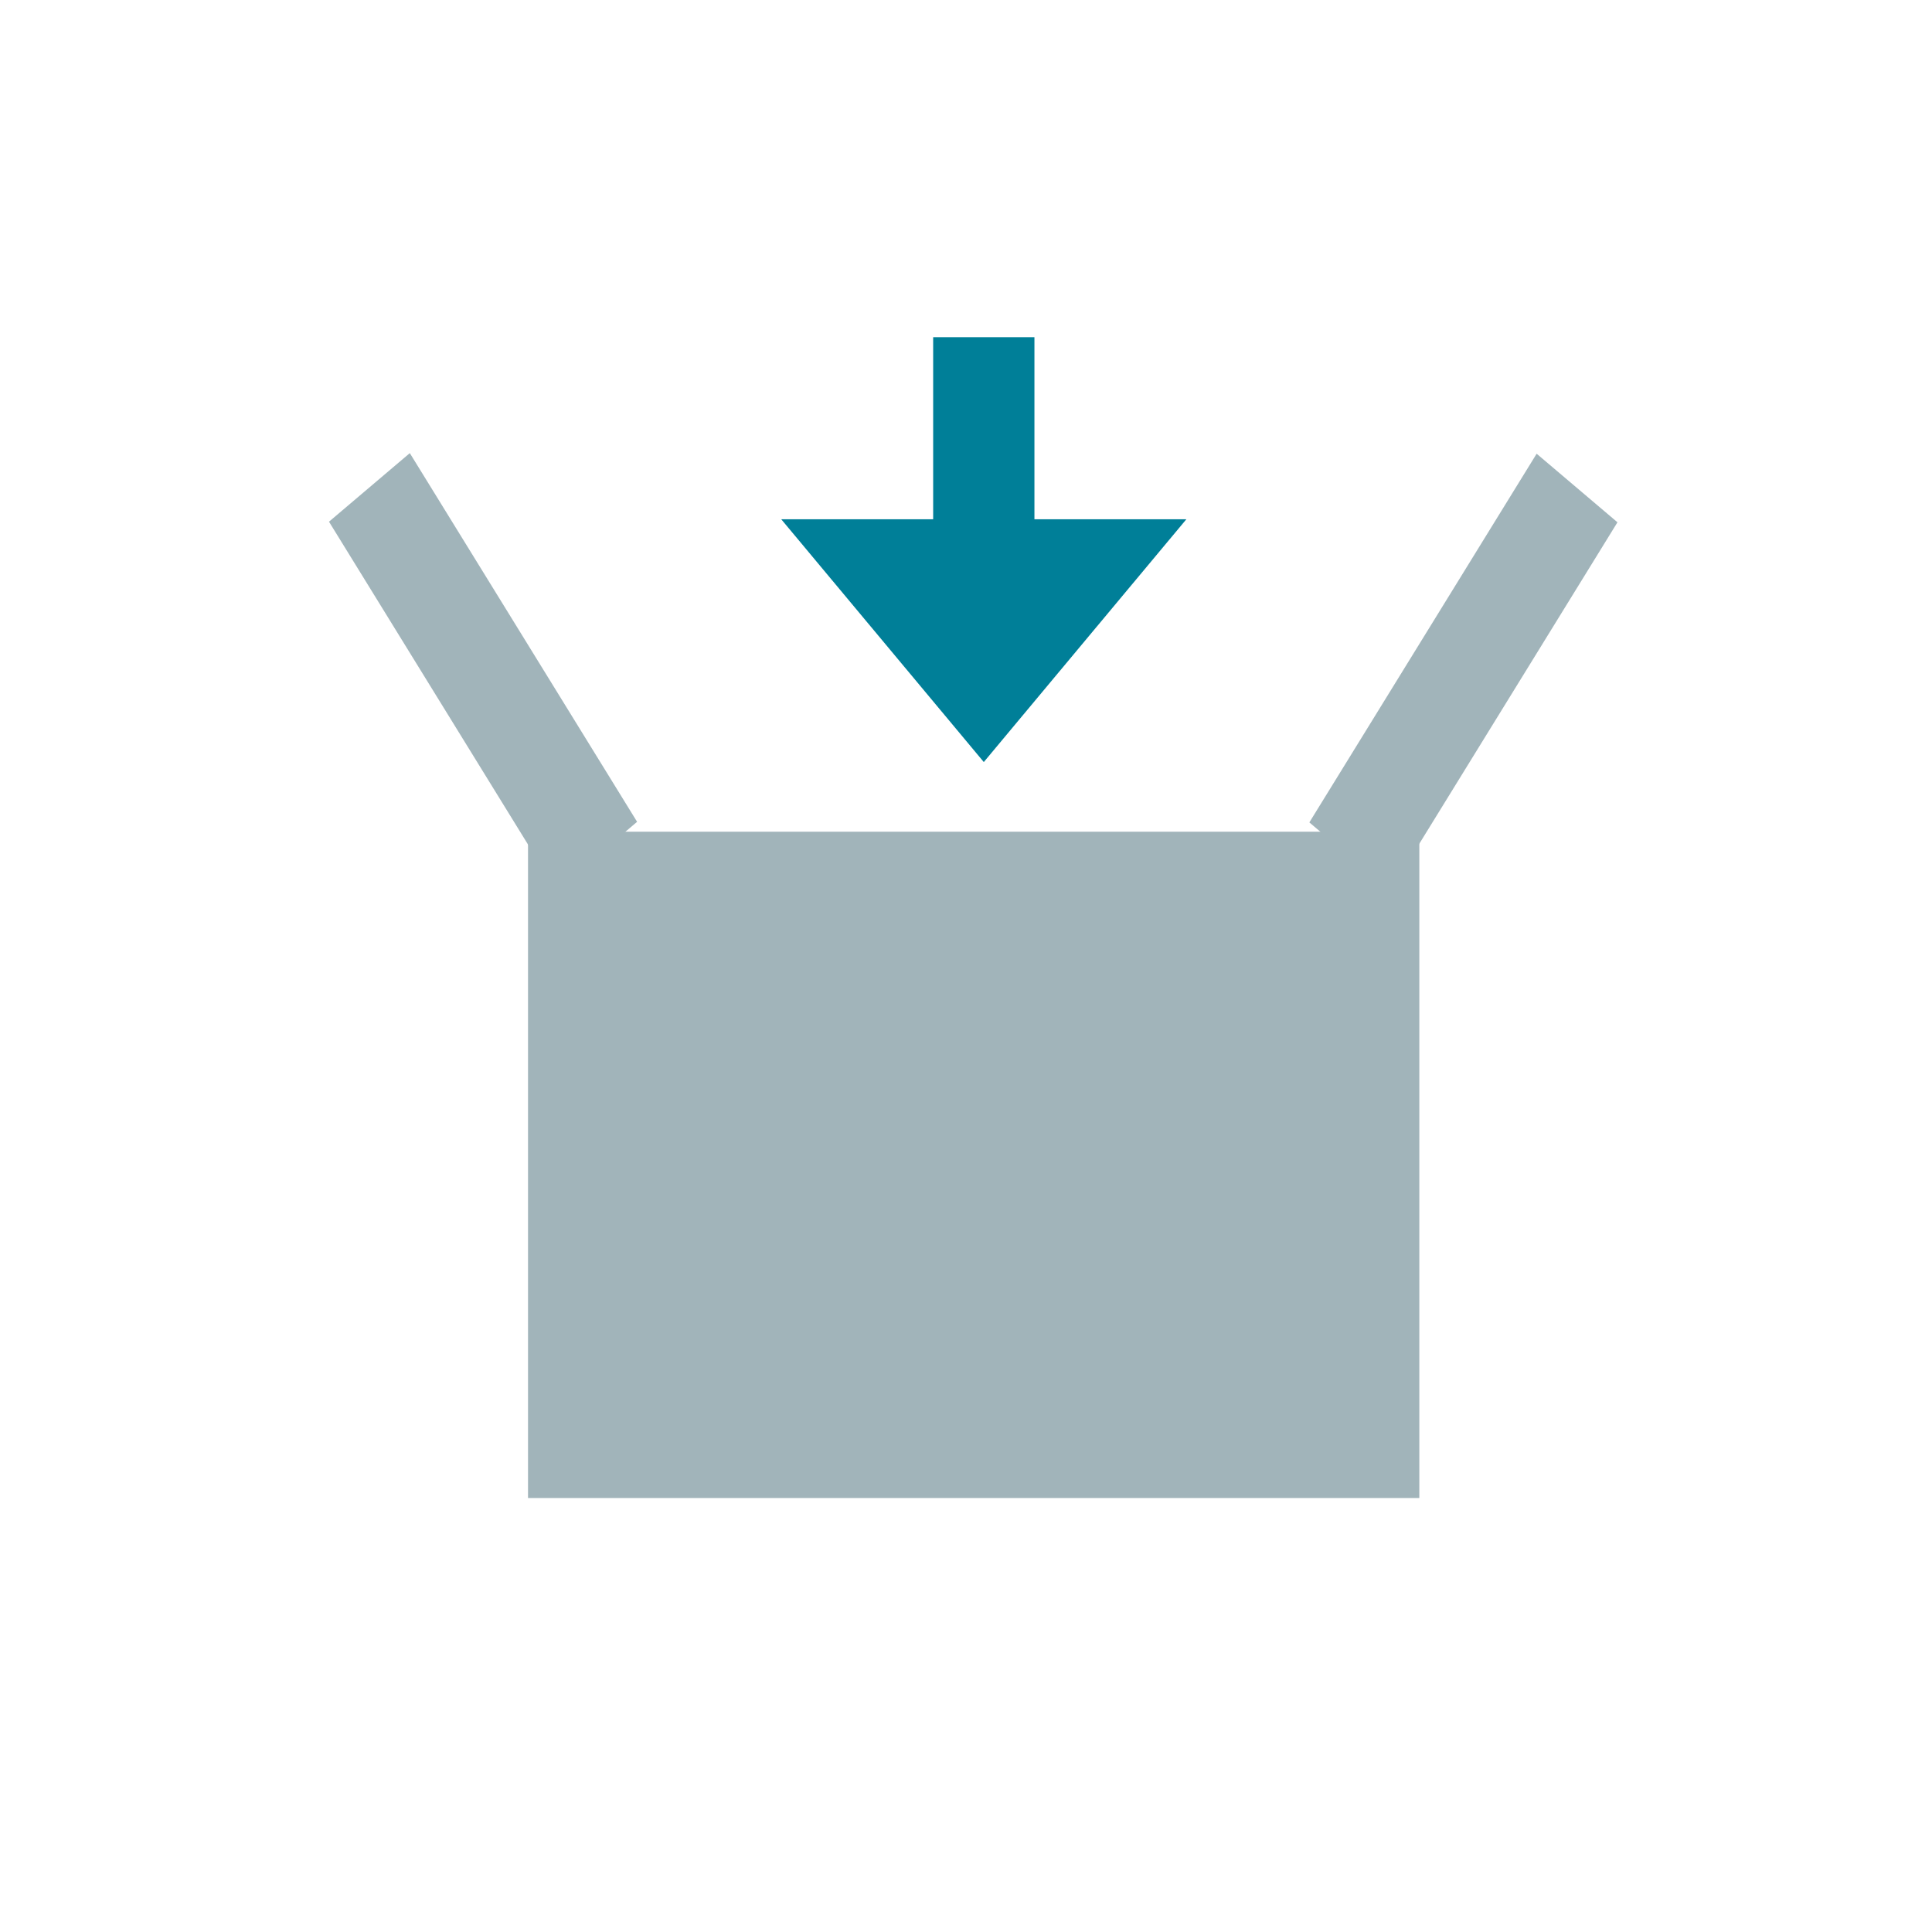 <?xml version="1.0" encoding="UTF-8" standalone="no"?>
<svg
   xmlns:dc="http://purl.org/dc/elements/1.1/"
   xmlns:cc="http://creativecommons.org/ns#"
   xmlns:rdf="http://www.w3.org/1999/02/22-rdf-syntax-ns#"
   xmlns:svg="http://www.w3.org/2000/svg"
   xmlns="http://www.w3.org/2000/svg"
   xmlns:sodipodi="http://sodipodi.sourceforge.net/DTD/sodipodi-0.dtd"
   xmlns:inkscape="http://www.inkscape.org/namespaces/inkscape"
   style="display:inline"
   id="svg14997"
   height="24"
   width="24"
   version="1.1"
   sodipodi:docname="dropbox.svg"
   inkscape:version="0.92.4 (5da689c313, 2019-01-14)">
  <sodipodi:namedview
     pagecolor="#ffffff"
     bordercolor="#666666"
     borderopacity="1"
     objecttolerance="10"
     gridtolerance="10"
     guidetolerance="10"
     inkscape:pageopacity="0"
     inkscape:pageshadow="2"
     inkscape:window-width="1280"
     inkscape:window-height="977"
     id="namedview15"
     showgrid="false"
     inkscape:zoom="14.385091"
     inkscape:cx="16.550942"
     inkscape:cy="4.4128264"
     inkscape:window-x="0"
     inkscape:window-y="0"
     inkscape:window-maximized="1"
     inkscape:current-layer="svg14997" />
  <defs
     id="defs15001" />
  <g
     id="dropbox">
    <rect
       style="opacity:0;fill:#8598b2;fill-opacity:1;stroke:none"
       id="rect12761"
       y="0"
       x="0"
       height="24"
       width="24" />
    <g
       id="g12732"
       transform="matrix(0.745,0,0,0.811,3.317,2.792)">
      <rect
         style="fill:#ffffff;fill-opacity:0;stroke:none"
         id="rect16227"
         y="2.154"
         x="2.765"
         height="19.491"
         width="18.088" />
      <g
         transform="matrix(0.543,0,0,-0.532,-112.298,214.479)"
         id="g4180"
         style="fill:#14454f;fill-opacity:1" />
      <rect
         style="fill:#a1b4ba;fill-opacity:1;stroke:none;stroke-width:0;stroke-opacity:1;fill-rule:evenodd"
         id="rect4431"
         y="9.297"
         x="4.352"
         height="10.206"
         width="14.862" />
      <rect
         style="fill:#a1b4ba;fill-opacity:1;stroke:none"
         id="rect4437"
         transform="matrix(0.789,-0.615,0.557,0.83,0,0)"
         y="4.235"
         x="-1.68"
         height="6.804"
         width="1.708" />
      <rect
         style="fill:#a1b4ba;fill-opacity:1;stroke:none;stroke-opacity:1"
         id="rect4439"
         transform="matrix(-0.789,-0.615,-0.557,0.83,0,0)"
         y="-10.279"
         x="-21.283"
         height="6.804"
         width="1.708" />
      <g
         style="fill:#c8eaf1;fill-opacity:1"
         id="g12677"
         transform="matrix(0.543,0,0,-0.532,-112.298,213.875)">
        <path
           style="fill:#007f98;fill-opacity:1;stroke:none"
           id="path2944"
           d="m 228.82,386.552 -6.219,6.989 4.665,0 0,5.242 3.11,0 0,-5.242 4.665,0 -6.219,-6.989 z" />
      </g>
    </g>
  </g>
</svg>
